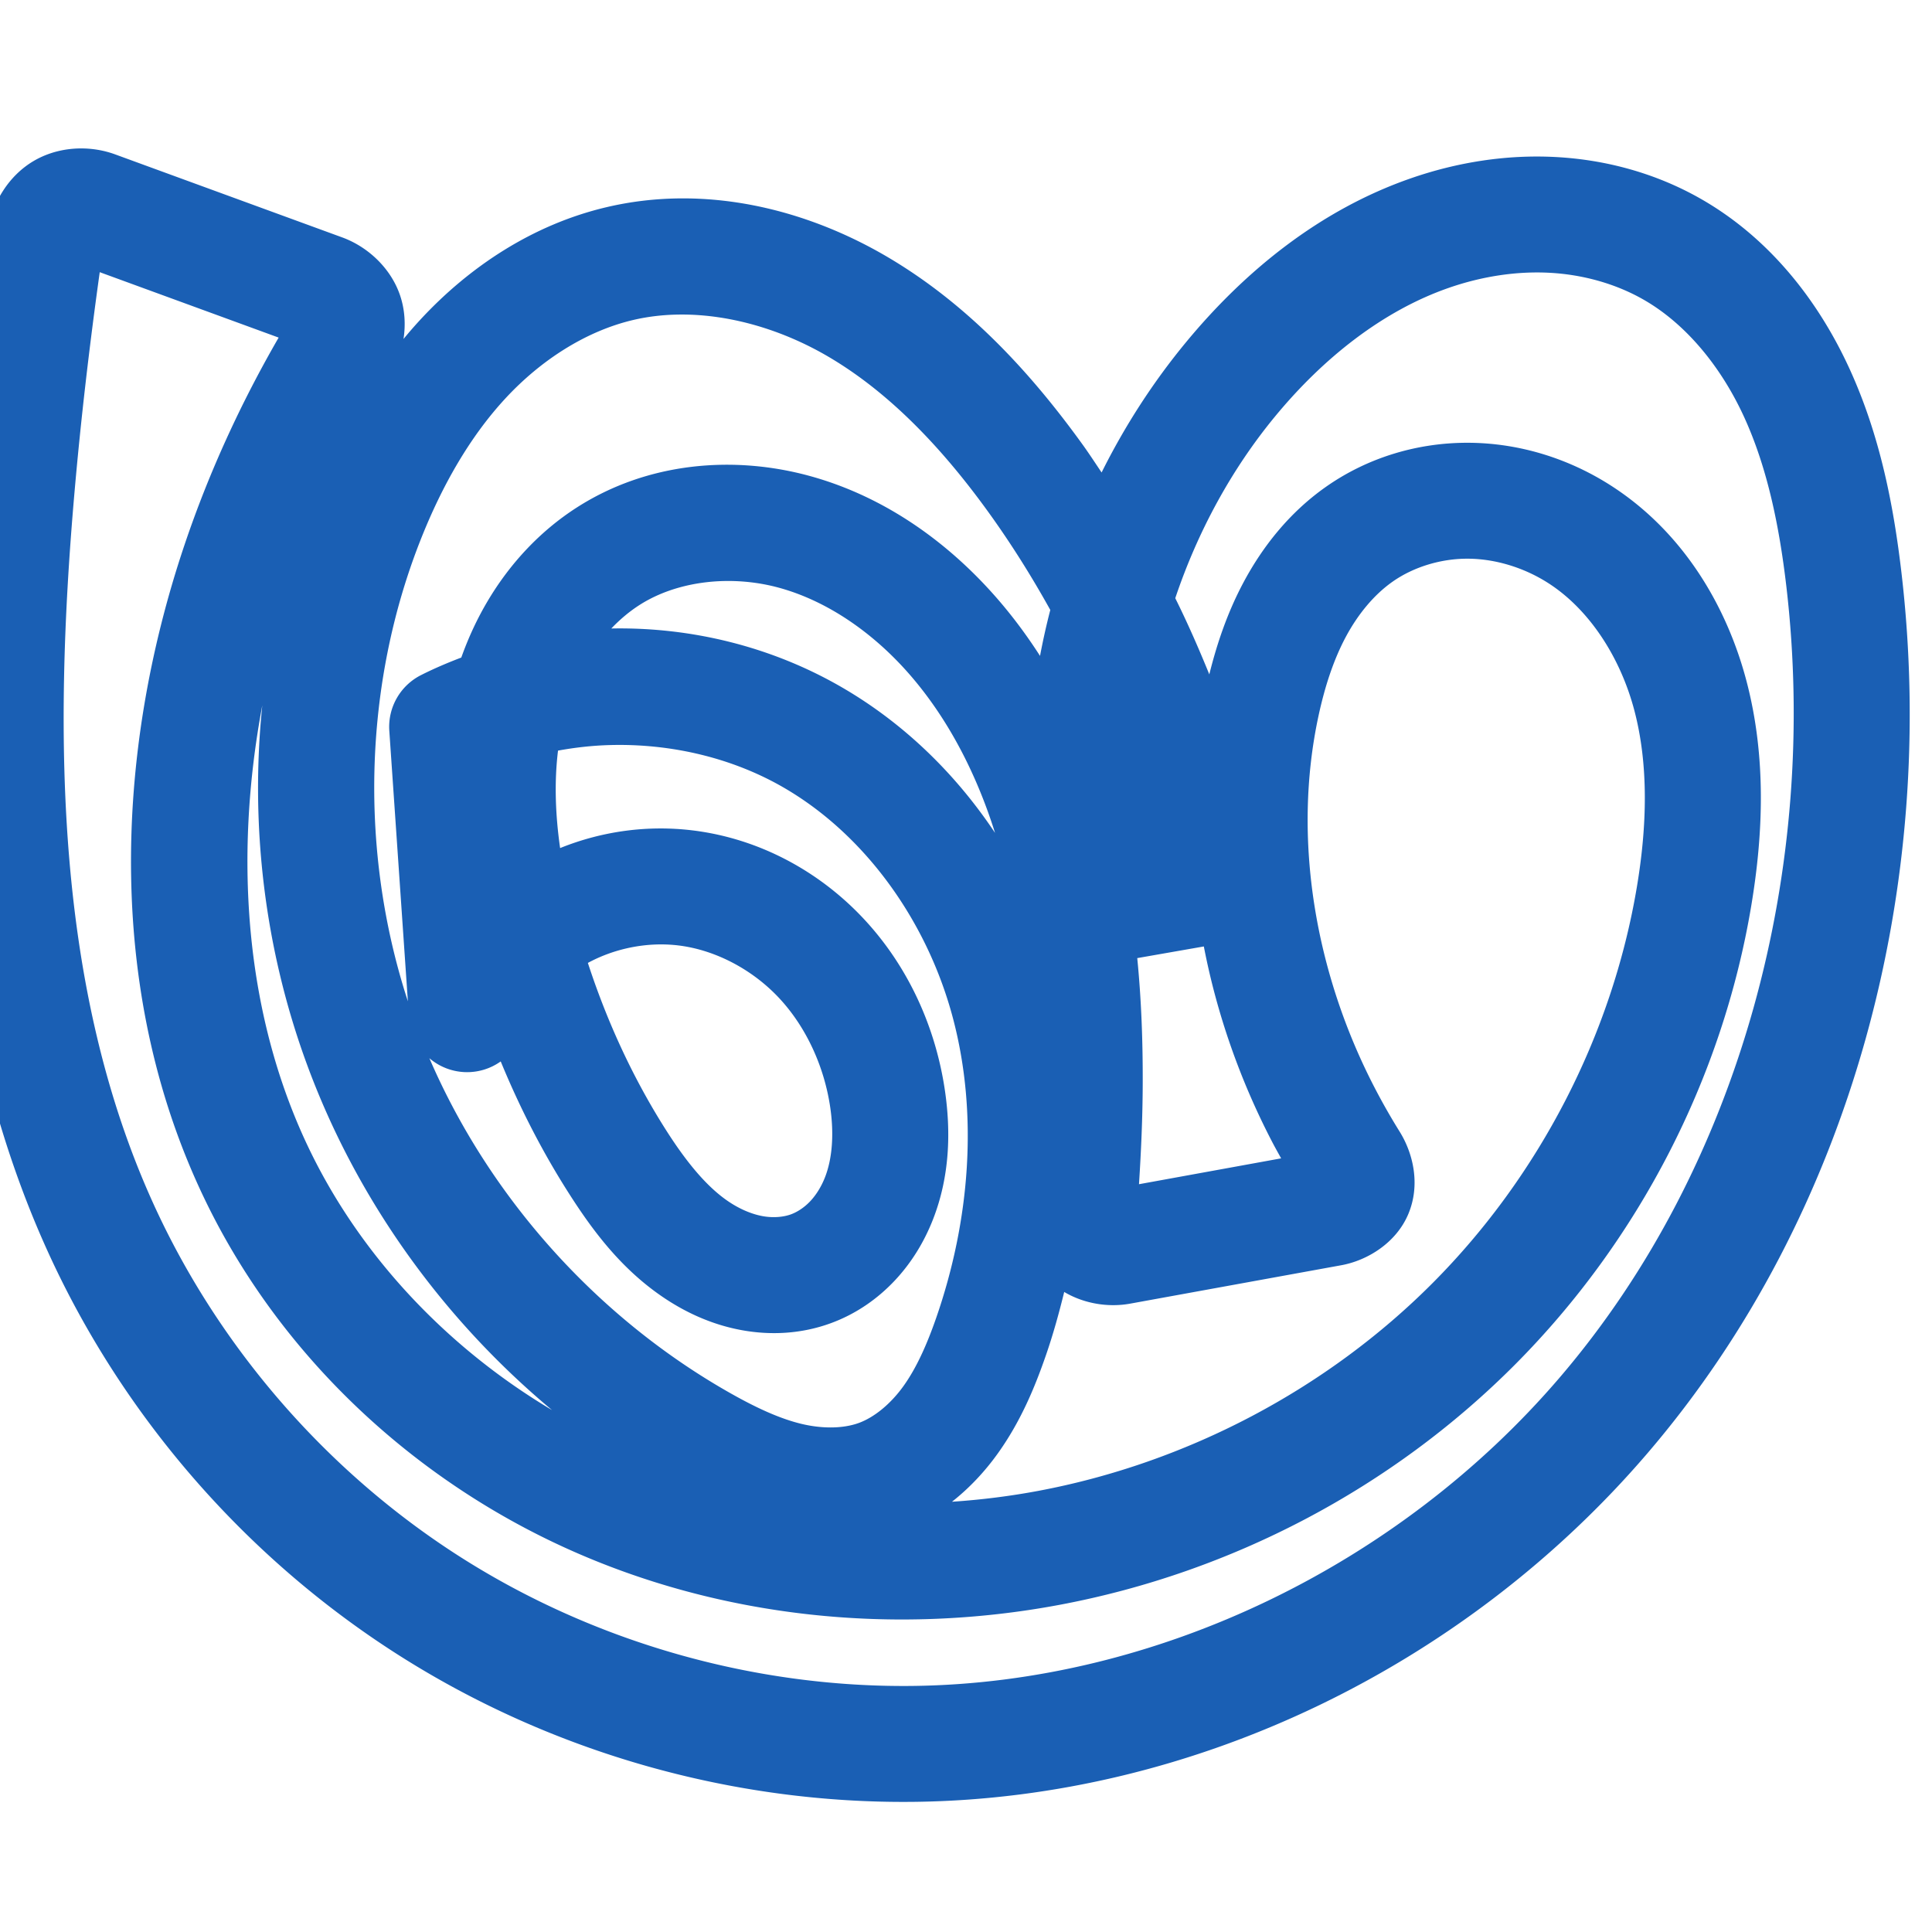 <svg:svg xmlns:cc="http://creativecommons.org/ns#" xmlns:dc="http://purl.org/dc/elements/1.1/" xmlns:inkscape="http://www.inkscape.org/namespaces/inkscape" xmlns:rdf="http://www.w3.org/1999/02/22-rdf-syntax-ns#" xmlns:sodipodi="http://sodipodi.sourceforge.net/DTD/sodipodi-0.dtd" xmlns:svg="http://www.w3.org/2000/svg" xml:space="preserve" width="1000" height="1000" version="1.1" style="clip-rule:evenodd;fill-rule:evenodd;image-rendering:optimizeQuality;shape-rendering:geometricPrecision;text-rendering:geometricPrecision" viewBox="0 0 1000 1000" id="svg10" sodipodi:docname="൏.svg" inkscape:version="1.0.2 (e86c870879, 2021-01-15)"><sodipodi:namedview pagecolor="#ffffff" bordercolor="#666666" borderopacity="1" objecttolerance="10" gridtolerance="10" guidetolerance="10" inkscape:pageopacity="0" inkscape:pageshadow="2" inkscape:window-width="1920" inkscape:window-height="1009" id="namedview12" showgrid="false" inkscape:zoom="0.678" inkscape:cx="598.29402" inkscape:cy="504.6119" inkscape:window-x="0" inkscape:window-y="0" inkscape:window-maximized="1" inkscape:current-layer="svg10" showguides="true" inkscape:guide-bbox="true" inkscape:document-rotation="0" inkscape:snap-to-guides="true" inkscape:pagecheckerboard="0"><sodipodi:guide position="0,1000" orientation="0,1" id="guide16" inkscape:label="" inkscape:locked="true" inkscape:color="rgb(0,0,255)" /><sodipodi:guide position="1763.312,2036.169" orientation="1000,0" id="guide18" /><sodipodi:guide position="0,200" orientation="0,1" id="guide20" inkscape:label="base" inkscape:locked="true" inkscape:color="rgb(0,0,255)" /><inkscape:grid type="xygrid" id="grid24" originx="-473.376" originy="-489.692" /><sodipodi:guide position="0,0" orientation="0,1" id="guide34" inkscape:label="bottom" inkscape:locked="true" inkscape:color="rgb(0,0,255)" /><sodipodi:guide position="225.051,1693.319" orientation="0,1" id="guide44" inkscape:label="" inkscape:locked="false" inkscape:color="rgb(0,0,255)" /><sodipodi:guide position="0,900" orientation="0,1" id="guide46" inkscape:label="" inkscape:locked="true" inkscape:color="rgb(0,0,255)" /><sodipodi:guide position="967.131,568.837" orientation="-1,0" id="guide841" inkscape:label="width" inkscape:locked="false" inkscape:color="rgb(0,0,255)" /><sodipodi:guide position="0,1000" orientation="0,1000" id="guide860" /><sodipodi:guide position="1000,1000" orientation="1000,0" id="guide862" /><sodipodi:guide position="1000,0" orientation="0,-1000" id="guide864" /><sodipodi:guide position="0,0" orientation="-1000,0" id="guide866" /></sodipodi:namedview>
 <svg:defs id="defs4"><inkscape:path-effect effect="fillet_chamfer" id="path-effect876" is_visible="true" lpeversion="1" satellites_param="F,0,0,1,0,23.575,0,1 @ F,0,0,1,0,0,0,1 @ F,0,0,1,0,0,0,1 @ F,0,0,1,0,0,0,1 @ F,0,0,1,0,0,0,1 @ F,0,0,1,0,0,0,1 @ F,0,0,1,0,0,0,1 @ F,0,0,1,0,0,0,1 @ F,0,0,1,0,0,0,1 @ F,0,0,1,0,0,0,1 @ F,0,0,1,0,0,0,1 @ F,0,0,1,0,0,0,1 @ F,0,0,1,0,0,0,1 @ F,0,0,1,0,0,0,1 @ F,0,0,1,0,0,0,1 @ F,0,0,1,0,0,0,1 @ F,0,0,1,0,0,0,1 @ F,0,0,1,0,0,0,1 @ F,0,0,1,0,0,0,1 @ F,0,0,1,0,0,0,1 @ F,0,0,1,0,0,0,1 @ F,0,0,1,0,0,0,1 @ F,0,0,1,0,0,0,1 @ F,0,0,1,0,0,0,1 @ F,0,0,1,0,0,0,1 @ F,0,0,1,0,0,0,1 @ F,0,0,1,0,0,0,1 @ F,0,0,1,0,0,0,1 @ F,0,0,1,0,0,0,1 @ F,0,0,1,0,0,0,1 @ F,0,0,1,0,0,0,1 @ F,0,0,1,0,0,0,1 @ F,0,0,1,0,0,0,1 @ F,0,0,1,0,0,0,1 @ F,0,0,1,0,0,0,1 @ F,0,0,1,0,0,0,1 @ F,0,0,1,0,0,0,1 @ F,0,0,1,0,0,0,1 @ F,0,0,1,0,0,0,1 @ F,0,0,1,0,0,0,1 @ F,0,0,1,0,0,0,1 @ F,0,0,1,0,0,0,1 @ F,0,0,1,0,0,0,1 @ F,0,0,1,0,0,0,1 @ F,0,0,1,0,0,0,1 @ F,0,0,1,0,0,0,1 @ F,0,0,1,0,0,0,1 @ F,0,1,1,0,23.575,0,1 @ F,0,1,1,0,23.575,0,1 @ F,0,0,1,0,0,0,1 @ F,0,0,1,0,0,0,1 @ F,0,0,1,0,0,0,1 @ F,0,0,1,0,0,0,1 @ F,0,0,1,0,0,0,1 @ F,0,0,1,0,0,0,1 @ F,0,0,1,0,0,0,1 @ F,0,0,1,0,0,0,1 @ F,0,0,1,0,0,0,1 @ F,0,0,1,0,0,0,1 @ F,0,0,1,0,0,0,1 @ F,0,0,1,0,0,0,1 @ F,0,0,1,0,0,0,1 @ F,0,1,1,0,23.575,0,1" unit="px" method="auto" mode="F" radius="0" chamfer_steps="1" flexible="false" use_knot_distance="true" apply_no_radius="true" apply_with_radius="true" only_selected="false" hide_knots="false" /><inkscape:path-effect effect="fillet_chamfer" id="path-effect857" is_visible="true" lpeversion="1" satellites_param="F,0,1,1,0,15.931,0,1 @ F,0,0,1,0,0,0,1 @ F,0,0,1,0,0,0,1 @ F,0,0,1,0,0,0,1 @ F,0,0,1,0,0,0,1 @ F,0,0,1,0,0,0,1 @ F,0,0,1,0,0,0,1 @ F,0,0,1,0,0,0,1 @ F,0,0,1,0,0,0,1 @ F,0,0,1,0,0,0,1 @ F,0,0,1,0,0,0,1 @ F,0,0,1,0,0,0,1 @ F,0,0,1,0,0,0,1 @ F,0,0,1,0,0,0,1 @ F,0,0,1,0,0,0,1 @ F,0,0,1,0,0,0,1 @ F,0,0,1,0,0,0,1 @ F,0,0,1,0,0,0,1 @ F,0,0,1,0,0,0,1 @ F,0,0,1,0,0,0,1 @ F,0,0,1,0,0,0,1 @ F,0,0,1,0,0,0,1 @ F,0,0,1,0,0,0,1 @ F,0,0,1,0,0,0,1 @ F,0,0,1,0,0,0,1 @ F,0,0,1,0,0,0,1 @ F,0,0,1,0,0,0,1 @ F,0,0,1,0,0,0,1 @ F,0,0,1,0,0,0,1 @ F,0,0,1,0,0,0,1 @ F,0,0,1,0,0,0,1 @ F,0,0,1,0,0,0,1 @ F,0,0,1,0,0,0,1 @ F,0,0,1,0,0,0,1 @ F,0,0,1,0,0,0,1 @ F,0,0,1,0,0,0,1 @ F,0,0,1,0,0,0,1 @ F,0,0,1,0,0,0,1 @ F,0,0,1,0,0,0,1 @ F,0,0,1,0,0,0,1 @ F,0,0,1,0,0,0,1 @ F,0,0,1,0,0,0,1 @ F,0,0,1,0,0,0,1 @ F,0,0,1,0,0,0,1 @ F,0,1,1,0,15.931,0,1 @ F,0,1,1,0,15.931,0,1 @ F,0,0,1,0,0,0,1 @ F,0,0,1,0,0,0,1 @ F,0,0,1,0,0,0,1 @ F,0,0,1,0,0,0,1 @ F,0,0,1,0,0,0,1 @ F,0,0,1,0,0,0,1 @ F,0,0,1,0,0,0,1 @ F,0,0,1,0,0,0,1 @ F,0,0,1,0,0,0,1 @ F,0,0,1,0,0,0,1 @ F,0,1,1,0,15.931,0,1" unit="px" method="auto" mode="F" radius="0" chamfer_steps="1" flexible="false" use_knot_distance="true" apply_no_radius="true" apply_with_radius="true" only_selected="true" hide_knots="false" /><inkscape:path-effect effect="spiro" id="path-effect862" is_visible="true" lpeversion="1" /><inkscape:path-effect effect="spiro" id="path-effect1521" is_visible="true" lpeversion="1" /><inkscape:path-effect effect="spiro" id="path-effect858" is_visible="true" lpeversion="1" /><inkscape:path-effect effect="spiro" id="path-effect854" is_visible="true" lpeversion="1" />
  <svg:style type="text/css" id="style2">
   
    .fil0 {fill:#EF7F1A;fill-rule:nonzero}
   
  </svg:style>
 <inkscape:path-effect effect="spiro" id="path-effect1214" is_visible="true" lpeversion="1" /><inkscape:path-effect effect="spiro" id="path-effect1195" is_visible="true" lpeversion="1" /><inkscape:path-effect effect="spiro" id="path-effect992" is_visible="true" lpeversion="1" /><inkscape:path-effect effect="spiro" id="path-effect287" is_visible="true" lpeversion="1" /><inkscape:path-effect effect="spiro" id="path-effect1032" is_visible="true" lpeversion="1" /><inkscape:path-effect effect="spiro" id="path-effect1218" is_visible="true" lpeversion="1" /><inkscape:path-effect effect="spiro" id="path-effect309" is_visible="true" lpeversion="1" /><inkscape:path-effect effect="spiro" id="path-effect1176" is_visible="true" lpeversion="1" /><inkscape:path-effect effect="spiro" id="path-effect1026" is_visible="true" lpeversion="1" /><inkscape:path-effect effect="spiro" id="path-effect1030" is_visible="true" lpeversion="1" /></svg:defs>
 
<svg:g id="path1087-1-75"><svg:path style="color:#000000;clip-rule:nonzero;fill:#1a5fb4;fill-rule:nonzero;stroke-linecap:round;stroke-linejoin:round;-inkscape-stroke:none;paint-order:fill stroke markers;shape-rendering:auto" d="M 43.629,76.85 C 34.506,76.564 25.277,78.68 17.342,83.375 C 4.645,90.886 -3.923,104.6 -6.018,118.988 C -12.354,162.504 -17.433,206.202 -21.248,250.012 C -32.686,381.37 -32.542,521.942 24.791,647.914 C 63.67,733.339 127.553,806.701 206.801,856.977 C 286.048,907.252 379.623,933.788 473.459,932.627 C 618.586,930.831 758.741,861.876 852.691,752.234 C 959.374,627.734 1003.062,457.701 984.205,296.537 C 980.142,261.81 973.156,225.523 957.344,190.955 C 941.417,156.137 916.277,123.49 880.516,103.021 C 857.342,89.758 831.482,82.722 805.561,81.297 C 779.694,79.874 754.153,84.014 730.381,92.248 C 682.888,108.698 643.992,140.668 613.854,177.17 C 596.707,197.937 582.118,220.605 570.188,244.555 C 566.968,239.787 563.843,234.956 560.479,230.287 C 533.947,193.472 501.584,157.917 459.551,133.123 C 417.1,108.083 364.957,95.202 313.863,107.254 C 275.561,116.288 242.704,138.256 217.441,165.598 C 214.47,168.813 211.622,172.105 208.859,175.447 C 209.999,168.032 209.565,160.327 207.123,153.027 C 202.437,139.018 190.621,127.813 177.111,122.873 L 59.633,79.92 C 54.538,78.057 49.102,77.021 43.629,76.85 M 51.623,140.877 L 144.229,174.734 C 124.574,208.762 108.117,244.623 95.557,281.871 C 58.698,391.178 54.711,516.423 107.186,623.25 C 146.109,702.49 213.655,765.414 293.412,801.525 C 373.054,837.585 463.138,846.634 548.338,830.674 C 637.168,814.033 720.408,770.389 784.248,706.227 C 848.103,642.05 891.479,558.309 906.438,468.883 C 912.622,431.909 914.329,392.058 904.031,352.709 C 893.621,312.93 870.498,274.623 833.25,250.973 C 811.668,237.269 786.43,229.346 760.266,229.18 C 734.017,229.012 707.879,236.716 685.969,252.221 C 667.311,265.423 653.486,282.956 643.588,301.523 C 635.29,317.089 629.871,333.209 625.938,349.063 C 620.506,335.719 614.734,322.517 608.314,309.619 C 619.853,275.315 637.262,243.057 660.121,215.371 C 684.993,185.247 715.87,160.774 750.02,148.945 C 767.069,143.04 784.997,140.255 802.266,141.205 C 819.48,142.152 836.391,146.9 850.711,155.096 C 872.823,167.752 890.97,190.09 902.781,215.912 C 914.707,241.984 920.925,272.006 924.611,303.51 C 941.646,449.107 901.413,603.165 807.131,713.193 C 724.371,809.775 599.145,871.066 472.715,872.631 C 390.737,873.645 308.166,850.228 238.943,806.312 C 169.721,762.397 113.356,697.668 79.4,623.061 C 29.106,512.553 27.425,382.699 38.525,255.217 C 41.854,216.994 46.323,178.877 51.623,140.877 M 352.742,162.807 C 378.456,162.768 405.472,170.883 429.066,184.801 C 460.943,203.603 488.165,232.567 511.803,265.367 C 523.412,281.477 533.977,298.335 543.631,315.709 C 541.593,323.574 539.828,331.506 538.316,339.49 C 531.821,329.392 524.652,319.65 516.678,310.42 C 491.625,281.422 458.706,257.312 419.473,246.461 C 379.77,235.48 335.196,239.2 298.615,262.645 C 279.354,274.989 263.981,291.777 252.721,310.586 C 247.005,320.133 242.411,330.123 238.768,340.34 C 231.699,343.041 224.715,346.002 217.916,349.434 A 30.003,30.003 0.0 0,0 201.504,378.27 L 211.117,518.268 C 185.94,441.081 187.978,354.492 217.775,279.23 C 228.658,251.743 242.938,226.414 261.51,206.314 C 279.941,186.367 303.275,171.397 327.639,165.65 C 335.745,163.738 344.171,162.82 352.742,162.807 L 352.742,162.807 M 759.883,289.18 C 773.979,289.269 788.684,293.748 801.09,301.625 C 822.611,315.29 838.772,340.331 845.986,367.9 C 853.314,395.899 852.56,427.296 847.26,458.984 C 834.423,535.73 796.694,608.652 741.715,663.908 C 686.722,719.179 614.059,757.318 537.289,771.699 C 522.579,774.455 507.689,776.298 492.742,777.303 C 501.996,770.026 509.851,761.496 516.318,752.498 C 528.277,735.86 535.595,718.132 541.314,701.631 C 545.046,690.867 548.107,679.839 550.832,668.713 C 561.143,674.837 573.716,676.81 584.943,674.768 L 694.23,654.887 C 707.831,652.413 722.742,643.261 728.988,628.27 C 735.234,613.279 731.55,597.136 724.437,585.703 C 719.891,578.395 715.624,570.911 711.654,563.275 C 680.81,503.955 668.726,434.293 682.449,370.568 C 685.681,355.562 690.186,341.658 696.535,329.748 C 702.835,317.93 711.175,307.884 720.625,301.197 C 731.579,293.446 745.871,289.09 759.883,289.18 L 759.883,289.18 M 374.854,300.736 C 384.435,300.536 394.173,301.715 403.479,304.289 C 428.763,311.282 452.566,327.989 471.275,349.645 C 491.04,372.521 505.482,400.763 515.031,431.111 C 494.853,400.849 468.34,374.753 436.227,356.029 C 399.767,334.772 358.008,324.521 316.418,325.307 C 320.884,320.614 325.781,316.497 330.99,313.158 C 343.351,305.236 358.885,301.071 374.854,300.736 L 374.854,300.736 M 135.756,365.115 C 129.336,427.567 137.058,491.405 158.74,550.551 C 184.351,620.414 228.872,682.455 285.758,729.879 C 232.553,698.238 188.014,651.712 161.039,596.797 C 126.765,527.022 120.868,444.465 135.756,365.115 L 135.756,365.115 M 315.525,385.648 C 347.162,384.749 379.157,392.21 406.004,407.863 C 448.583,432.689 480.236,477.75 493.268,527.102 C 506.388,576.789 502.053,631.695 484.623,681.98 C 479.82,695.837 474.391,708.027 467.598,717.479 C 460.948,726.729 452.536,733.581 444.566,736.504 C 436.636,739.412 425.831,739.653 414.738,736.971 C 403.41,734.232 391.292,728.576 378.447,721.336 C 309.572,682.512 253.51,620.21 222.246,547.727 A 30.003,30.003 0.0 0,0 259.172,549.391 C 268.96,573.186 280.727,596.232 294.697,618.053 C 306.716,636.825 321.749,657.308 344.561,672.338 C 356.033,679.897 369.276,685.829 384.033,688.508 C 398.9,691.206 414.814,690.483 430.154,684.838 C 443.101,680.074 454.18,672.321 463.092,662.85 C 471.965,653.42 478.446,642.565 482.879,631.254 C 491.719,608.694 492.157,585.512 489.117,564.639 C 484.393,532.191 470.49,500.901 447.59,476.145 C 424.581,451.271 393.337,434.146 358.805,429.85 C 335.371,426.934 311.644,430.186 289.916,438.965 C 287.434,421.606 286.853,404.641 288.834,388.512 C 297.624,386.908 306.552,385.903 315.525,385.648 L 315.525,385.648 M 345.107,488.881 C 347.218,488.962 349.317,489.132 351.396,489.391 C 370.577,491.777 389.796,502.026 403.543,516.887 C 417.398,531.865 426.67,552.17 429.744,573.285 C 431.712,586.799 430.854,599.566 427.016,609.361 C 425.109,614.228 422.431,618.508 419.396,621.732 C 416.402,624.915 412.795,627.293 409.436,628.529 C 405.471,629.988 400.121,630.448 394.748,629.473 C 389.266,628.478 383.277,625.993 377.572,622.234 C 366.03,614.629 355.392,601.577 345.229,585.701 C 327.953,558.717 314.342,529.213 304.281,498.404 C 316.572,491.732 331.063,488.339 345.107,488.881 M 623.105,489.885 C 629.902,525.113 641.96,559.296 658.422,590.955 C 659.929,593.854 661.532,596.702 663.111,599.563 L 589.539,612.947 C 590.653,595.689 591.408,578.407 591.471,561.111 C 591.548,539.626 590.805,517.812 588.639,495.914 L 623.105,489.885" id="path19259" /></svg:g></svg:svg>